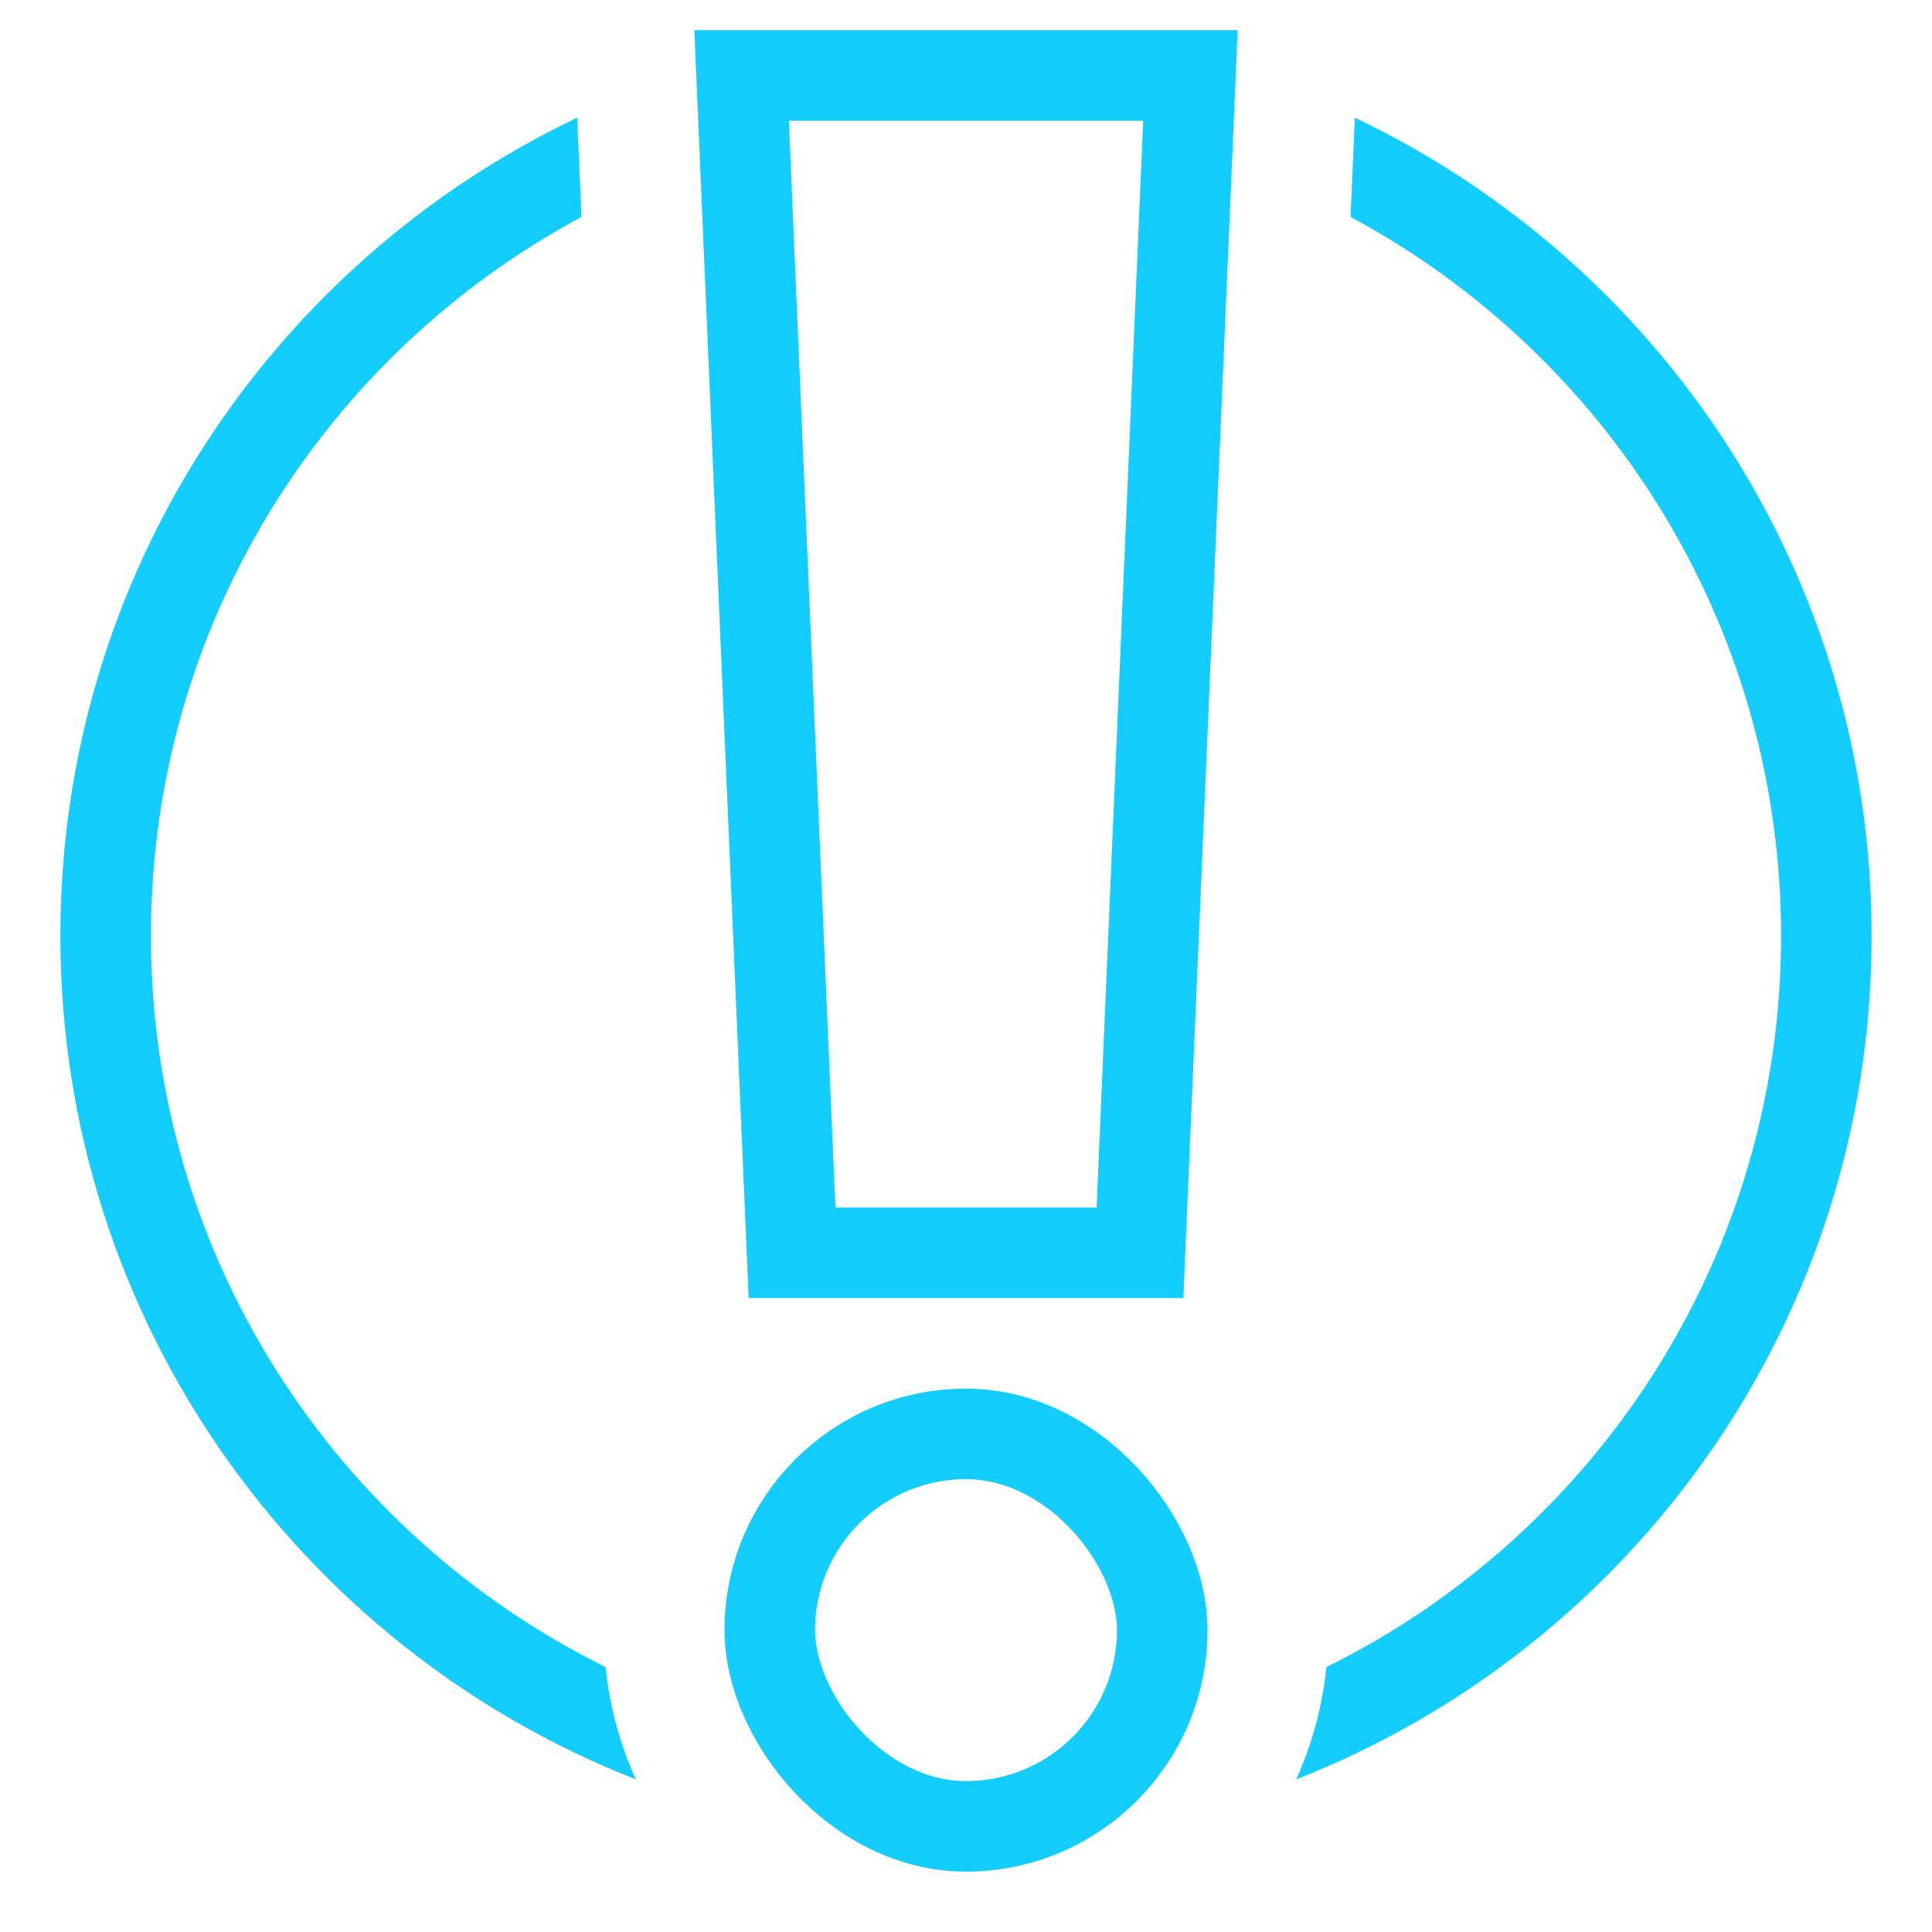 <svg width="64" height="64" viewBox="0 0 64 64" fill="none" xmlns="http://www.w3.org/2000/svg">
<rect x="25.5" y="47.5" width="13" height="13" rx="6.5" stroke="#13CDFF" stroke-width="3"/>
<path d="M26.237 41.5L24.566 2.5H39.434L37.763 41.5H26.237Z" stroke="#13CDFF" stroke-width="3"/>
<path fill-rule="evenodd" clip-rule="evenodd" d="M19.121 3.898C8.997 8.717 2 19.041 2 31C2 43.709 9.903 54.573 21.062 58.944C20.54 57.79 20.195 56.538 20.062 55.224C11.138 50.818 5 41.626 5 31C5 20.695 10.773 11.738 19.262 7.188L19.121 3.898ZM40.809 5.47C40.809 5.47 40.809 5.47 40.809 5.47L40.942 2.355C40.942 2.356 40.942 2.356 40.942 2.356L40.809 5.47ZM43.938 55.224C52.862 50.818 59 41.626 59 31C59 20.695 53.227 11.739 44.739 7.188L44.88 3.898C55.003 8.717 62 19.042 62 31C62 43.709 54.097 54.573 42.938 58.944C43.46 57.79 43.805 56.538 43.938 55.224Z" fill="#13CDFF"/>
</svg>
